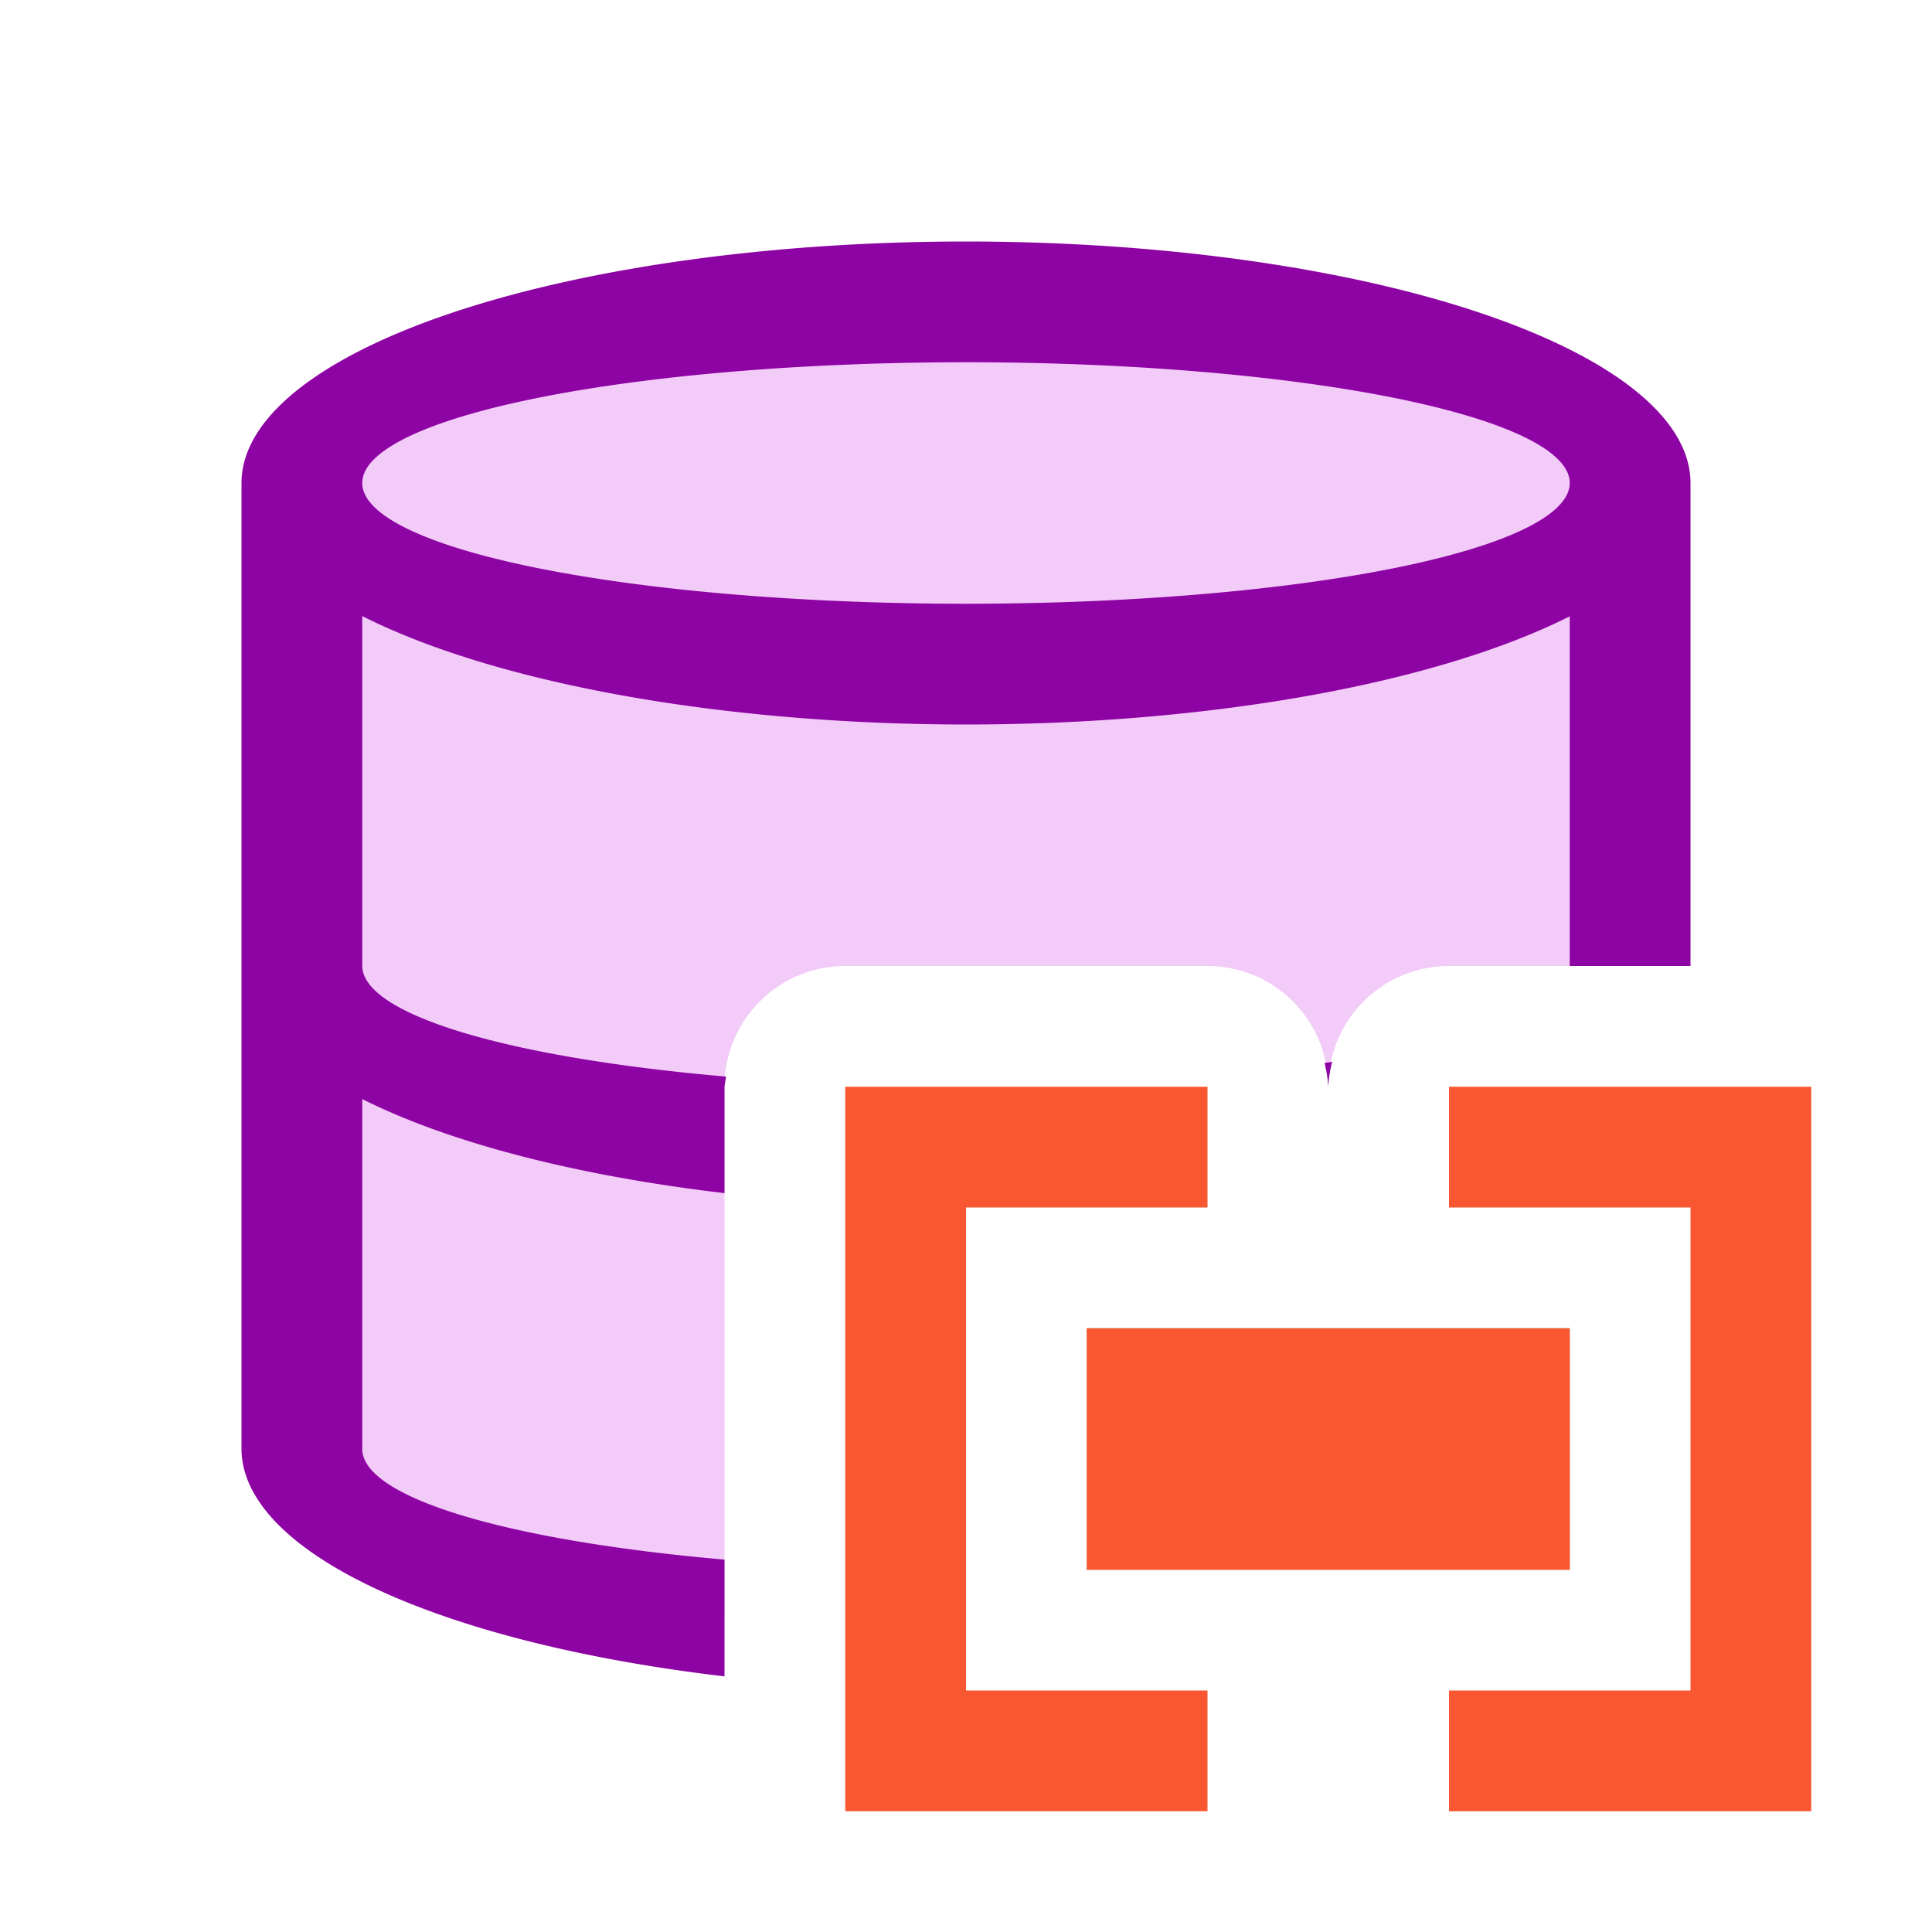 <svg viewBox="0 0 16 16" xmlns="http://www.w3.org/2000/svg"><path style="fill:#f2cbf8;fill-opacity:1;stroke-width:.917" d="M8 2.5c-3.038 0-5.5.821-5.5 1.834v7.332c0 .777 1.453 1.44 3.5 1.707V9a1 1 0 0 1 1-1h3a1 1 0 0 1 1 1 1 1 0 0 1 1-1h1.5V4.334C13.5 3.321 11.038 2.5 8 2.5z"/><path style="fill:#8e03a3;fill-opacity:1" d="M8 2a6 2 0 0 0-6 2v8a6 2 0 0 0 4 1.883v-.967A5 1 0 0 1 3 12V9.102a6 2 0 0 0 3 .779V9a1 1 0 0 1 .014-.084A5 1 0 0 1 3 8V5.102A6 2 0 0 0 8 6a6 2 0 0 0 5-.896V8h1V4a6 2 0 0 0-6-2zm0 1a5 1 0 0 1 5 1 5 1 0 0 1-5 1 5 1 0 0 1-5-1 5 1 0 0 1 5-1zm3.033 5.793a5 1 0 0 1-.064.01A1 1 0 0 1 11 9a1 1 0 0 1 .033-.207z"/><path style="fill:#88a05d" d="M9 11v2h4v-2z"/><path d="M9 11v2h4v-2z" style="fill:#f85731;fill-opacity:1"/><path style="fill:#f85731;fill-opacity:1;stroke:none;stroke-width:1px;stroke-linecap:butt;stroke-linejoin:miter;stroke-opacity:1" d="M12 9h3v6h-3v-1h2v-4h-2zM10 9H7v6h3v-1H8v-4h2z"/></svg>